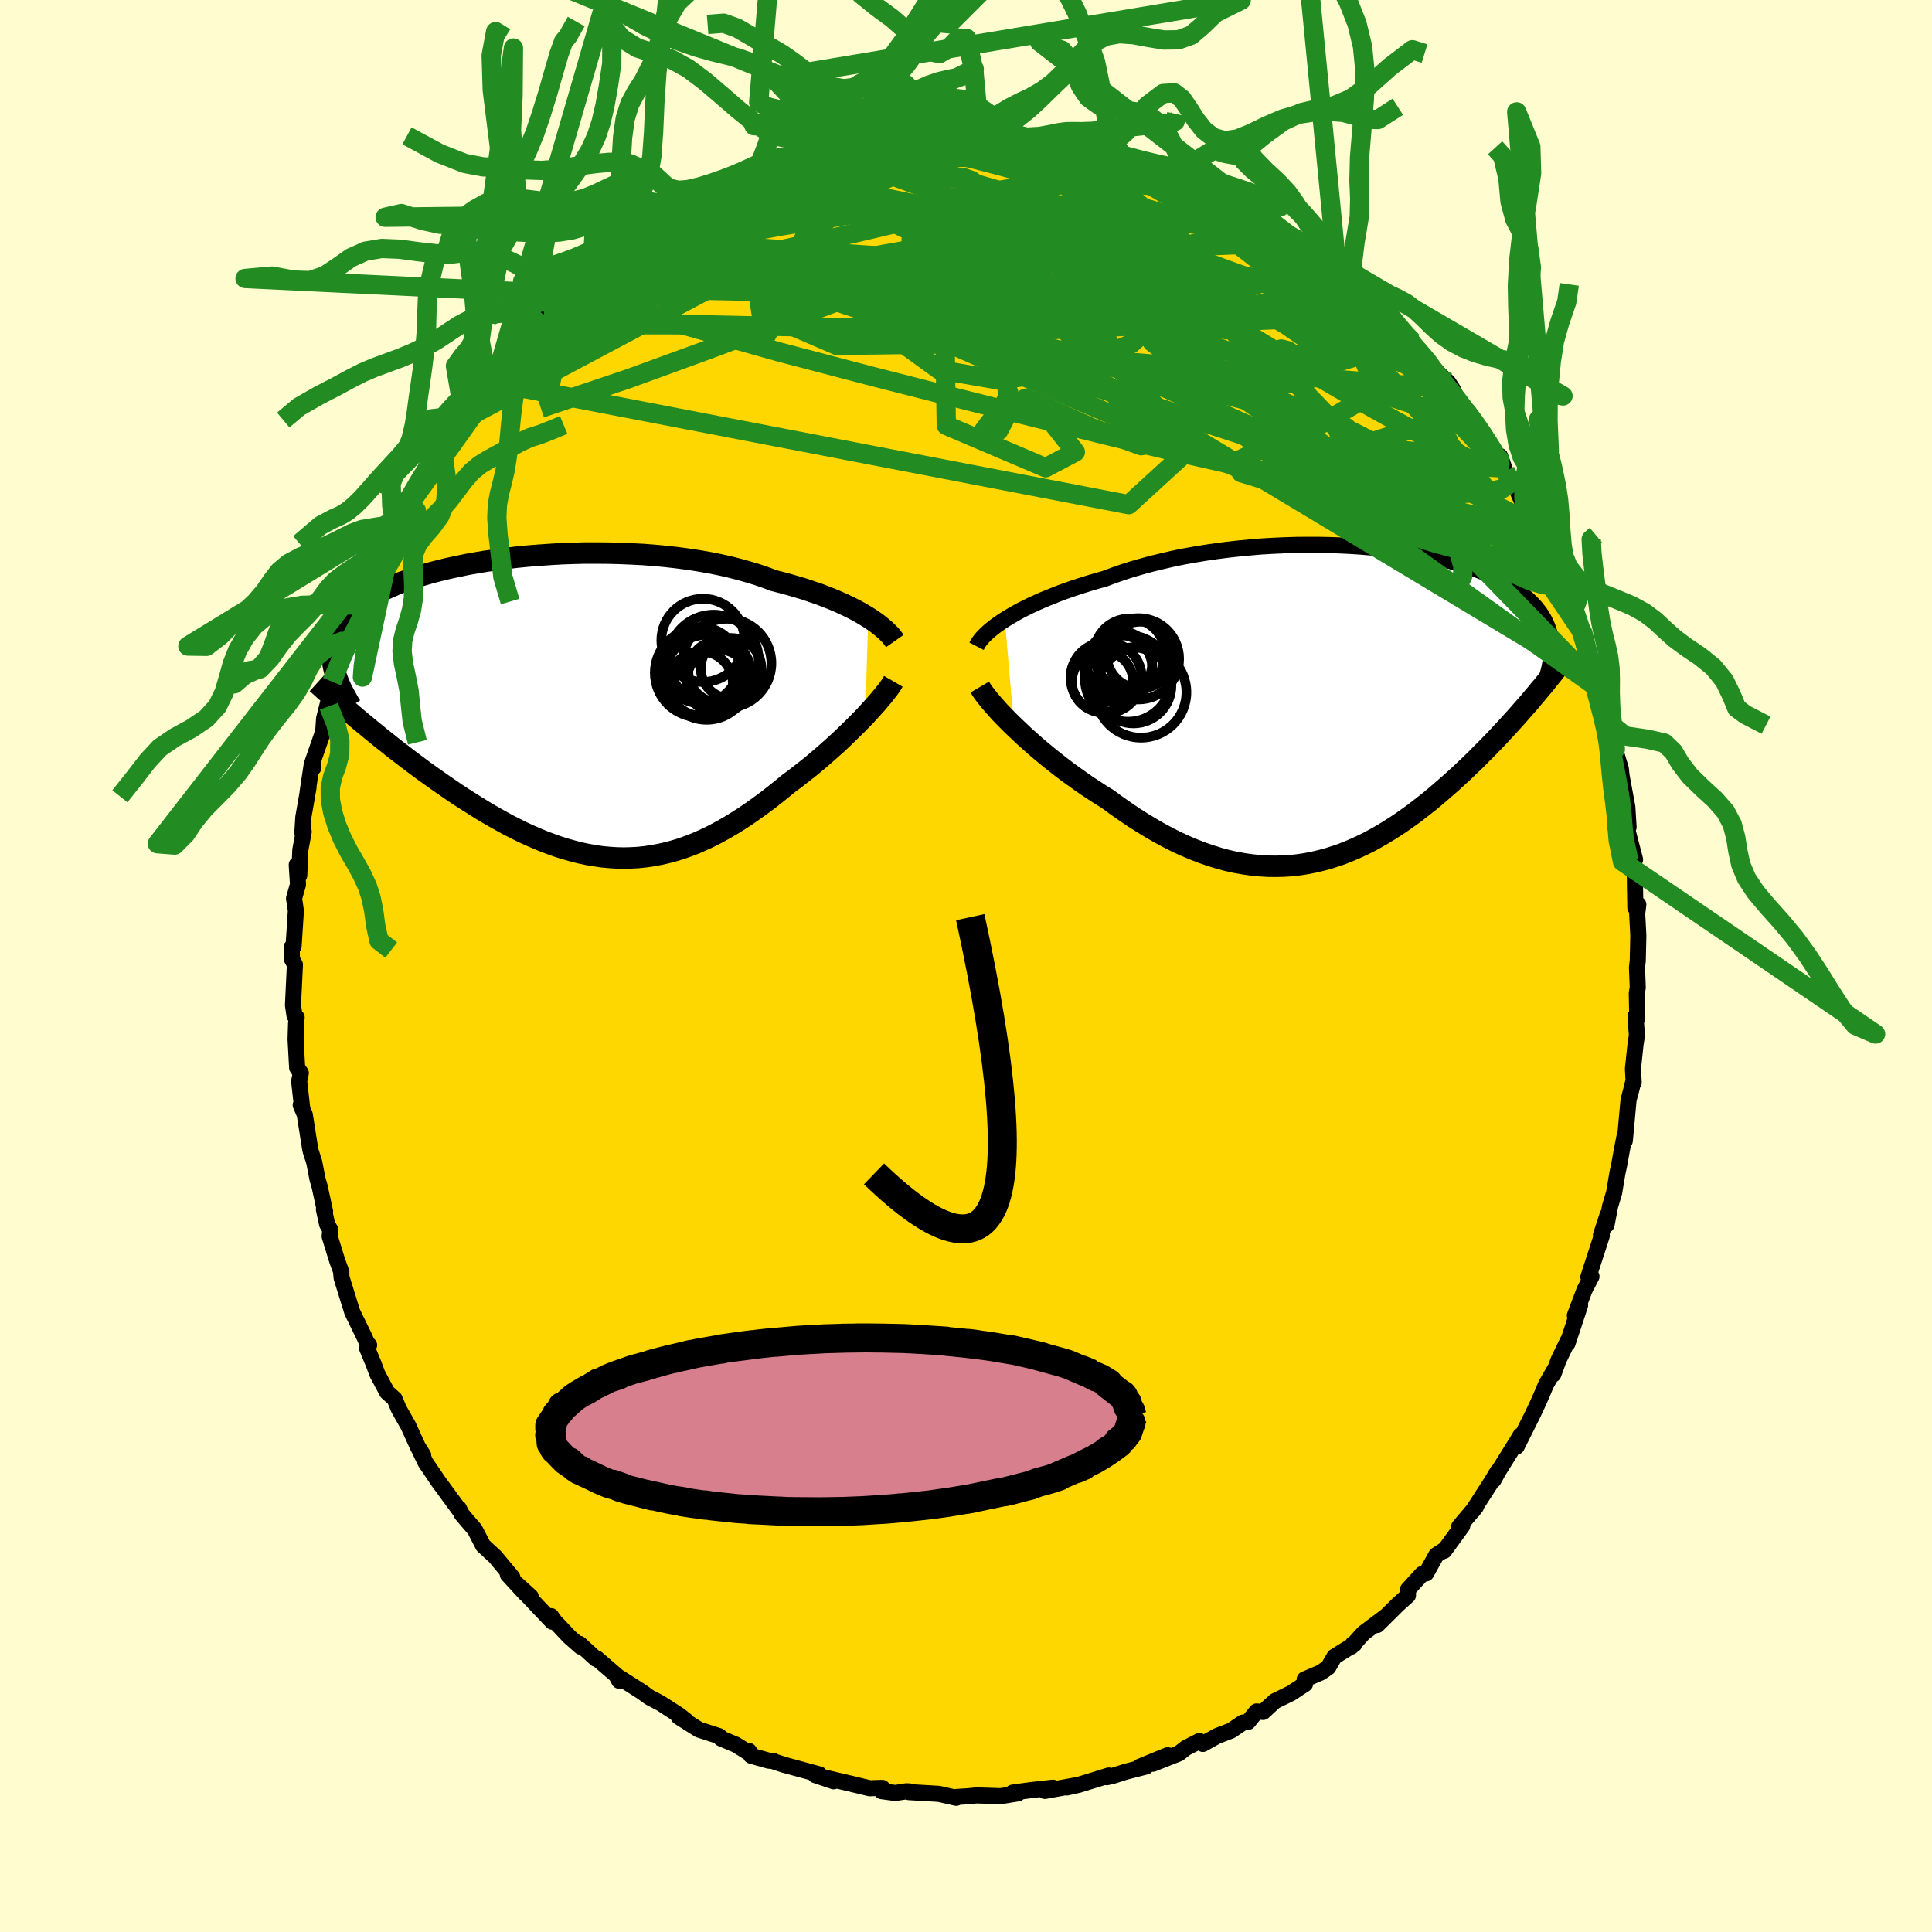 <svg xmlns="http://www.w3.org/2000/svg" width="500" height="500" viewBox="-100 -100 200 200"><defs><clipPath id="c"><path d="m32.12-9.37-.45-.27-.48-.28-.52-.28-.54-.27-.57-.27-.6-.27-.64-.27-.66-.26-.68-.26-.72-.24-.73-.25-.77-.23-.79-.23-.81-.22-.83-.21-.84-.32-.88-.3-.93-.28-.96-.27-.99-.25-1.03-.23-1.06-.21-1.09-.19-1.11-.17-1.14-.15-1.15-.13-1.17-.11-1.18-.09-1.19-.06-1.2-.05-1.21-.03-1.2-.01H2.8L1.61-16l-1.19.04-1.18.07-1.16.08-1.14.09-1.13.11-1.1.13-1.08.14-1.05.15-1.03.17-1 .18-.96.2-.94.2-.9.22-.86.22-.83.24-.79.24-.75.26-.72.26-.67.27-.64.28-.61.28-.56.29-.53.29-.49.3-.45.31-.42.31-.39.31-.35.31-.33.32-.29.33-.27.32-.24.33-.21.33-.19.34-.15.34-.13.35-.11.35-.07.35-.06.36-.03.36v.36l.01.37.04.37.06.37.08.38 2.79 5.52.51.42.52.43.53.43.53.44.55.43.56.45.56.44.58.44.58.45.59.44.6.45.6.44.62.44.62.44.63.44.64.44.64.44.66.43.67.43.68.43.68.42.7.42.7.4.7.39.71.39.72.36.72.36.73.33.73.32.73.3.74.28.74.26.74.23.75.21.74.19.75.16.75.13.75.11.75.07.75.05.75.02.75-.02.76-.04.75-.08.75-.11.75-.14.75-.17.75-.2.75-.23.75-.27.75-.29.74-.33.75-.35.75-.39.74-.41.74-.43.75-.47.74-.48.73-.51.74-.53.73-.54.73-.57.72-.58.72-.59.6-.44.59-.46.59-.46.58-.46.56-.47.56-.48.55-.48.54-.48.52-.47.51-.48.5-.48.48-.47.47-.46.45-.46.43-.44"/></clipPath><clipPath id="b"><path d="m-34.92-8.82.49-.3.52-.3.55-.31.59-.3.61-.3.64-.29.68-.3.7-.28.72-.29.75-.28.78-.27.79-.26.82-.26.84-.25.86-.24.91-.34.94-.33.97-.31 1.01-.29 1.03-.28 1.07-.26 1.08-.25 1.11-.23 1.12-.2 1.14-.19 1.16-.17 1.16-.15 1.17-.13 1.17-.11 1.18-.1 1.18-.07 1.17-.05 1.17-.04 1.15-.01h1.15l1.13.02 1.12.04 1.09.05 1.08.07 1.06.09 1.03.1 1 .12.98.13.95.15.93.16.89.17.85.18.83.2.79.2.76.22.73.23.69.23.66.24.63.25.59.26.56.26.52.27.5.27.46.28.44.28.41.28.38.29.35.29.33.29.31.29.29.3.26.29.24.3.22.3.2.31.17.3.16.31.14.31.12.31.1.31.08.32.07.31.05.32.03.31L19.03.12l-.39.44-.39.45-.4.45-.41.45-.42.46-.43.46-.43.47-.44.46-.46.47-.46.47-.47.47-.47.48-.49.47-.49.47-.5.48-.52.47-.52.48-.54.47-.55.48-.55.47-.57.48-.58.46-.59.46-.6.46-.62.44-.62.44-.63.42-.65.41-.65.4-.67.38-.67.37-.69.34-.7.33-.7.3-.72.29-.73.25-.74.24-.75.2-.76.18-.76.15-.78.12-.79.09-.8.05-.8.02-.82-.01-.82-.05-.83-.08-.84-.12-.85-.15-.85-.19-.86-.23-.87-.27-.87-.3-.88-.34-.88-.37-.89-.41-.89-.45-.89-.48-.89-.51-.89-.54-.9-.57-.88-.6-.89-.62-.88-.65-.73-.45-.72-.47-.72-.47-.7-.49-.7-.5-.69-.5-.67-.51-.66-.52-.65-.52-.63-.52-.61-.52-.6-.53-.57-.51-.55-.52-.53-.5"/></clipPath><filter id="a"><feTurbulence baseFrequency=".05" numOctaves="3" result="noise" type="noise"/><feDisplacementMap in="SourceGraphic" in2="noise" scale="2"/></filter></defs><rect width="100%" height="100%" x="-100" y="-100" fill="#FFFDD0"/><path fill="gold" stroke="#000" stroke-linejoin="round" stroke-width="1.667" d="m69.46.16.08 2.06-.1.6.05 2.63-.18-.27.14 2.02-.14.91-.27 2.54.08 1.42-.04-.13-.17.72-.32 1.19-.39 4.24-.05-.35-.22 1.12-.33 1.82-.16.73-.34 2.03-.42 1.41-.37 1.94.11-1.03-.69 2.1.09.06-1.39 4.27.25.02.07-.07-.72 1.39-1 2.65.54-1.06-1.3 3.94.04-.28-.96 1.99-.55 1.5.18-.57-.94 1.63-.31.75-.5 1.14-.52 1.11L57 49.75l.4-1.15-.42.71-1.88 3.01-.5.91.43-.9-.6 1.01-1.97 3.06.33-.42-1.74 2.06.32-.07-1.87 2.57.04-.11-.86.56-1.05 1.89-.41.06-1.47 1.61v.61l-1.02.92-2.16 2.14.95-.94-2.37 1.78-1.26 1.4.18-.29.11.06-2.04 1.27-.64 1.1-.75.53-1.69.72.04.47-1.45.96-1.68.82-1.21 1.12-.68-.05-.88 1.08-.55.08-1.2.82-1.46.56-1.47.82-.36-.3-1.4.72-.73.57-2.68 1.06 1.53-.88L18 82.88l.63-.01-2.1.54-1.28.41-.68.16.21-.18-3.1.96-1.24.28.85-.21-3.13.57.84-.34-2.26.25-1.39.19-.52.07.55.08-1.8.29-.59-.02-1.91-.06-.88.09-1.16.07-.05.09-1.81-.41-3.08-.18.07-.07-.32-.02-1.17.18-1.41-.19.06-.34-1.3.04-1.86-.45-2.72-.64.85.37-1.9-.64.43-.07-3.7-1.01-1.03-.34v-.03l-.54-.05-1.81-.51-.23-.5.27.37-1.61-1.01-1.55-.65-.17-.23-2.11-.68-2.1-1.33.77.4-.68-.54-1.98-1.28-1.13-.59-.8-.58-2.53-1.61.2.47-.31-.58-2.01-1.73-.09.04-1.7-1.55.12.3-1.18-1.04-1.5-1.59-.38-.54.12.58-2.52-2.66-1.1-1.2 1.39 1.26-.55-.3-1.82-1.98.47.29-1.78-2.14-1.25-1.15-.86-1.67-.78-.9-.58-.69-.3-.61.08.21-1.98-2.7-.2-.27-1.34-1.98-.76-1.58.52.83-.52-.8-1.02-2.24-.98-1.73-.44-1.05-.78-.7-1.01-1.9-.38-1.02-.67-1.61.2-.35-.15-.05-.28-.67-1.32-2.71-1.1-3.55-.04-.5.02-.07-.42-1.14-.79-2.56.06-.69-.33-.58-.33-1.52.12.2-.57-2.61-.22-.77-.33-1.71-.36-1.12-.06-.25-.56-3.56-.42-.99.14.22-.3-2.68.17-.85-.38-.56-.16-2.94.05-1.59.06-.67-.22-.17-.16-1.1.13-2.72.07-1.47-.31-.58-.03-1.22.2-.08.24-3.7-.19-1.28.41-1.44-.13-2.04.26 1.1.11-2.63.35-1.89-.14.12.1-1.61.54-3.09-.1.5.44-2.92.17.36-.08-.61 1.09-3.13.09-1.34.39-1.54.11.27.31-2.55.71-1.64.15-.38 1.03-3.23-.28 1.2.83-2.35.6-1.88.19.35-.16-.59.57-1.34 1.7-3.43.26-.83-.13.67.19-.44.72-1.96.15-.43.71-.97.37-1.39 1.94-3.03.47-.65.57-.74 1.23-2.15.19-.2.13-.56.85-.85.6-1.16 2.23-3.18.2.31.14-.22 1.21-1.71 1.18-1.1.56-.18 1.01-2.03.32.03.66-.64.89-1.24 1.68-1.54.25-.29.86-.33 1.66-1.35-1.01.54 2.63-1.89 1.38-1.18-.12.22 1.76-1.92 1.14-.32 1.65-1.05-1.86 1.39 1.95-1.67 1.81-1.03.65-.03-.58-.04 1.26-.69 2.07-1.1.9-.29 2.08-1.19-.35.67 1.48-.99 1.66-.58.93-.33.34-.43 1.82-.38.59-.05-.45-.04 1.76-.69.81-.29 1.53-.31 2.39-.52-.77.36.31-.09 2.86-.52 1.89-.53 1.11.18.72-.17.85-.06 1.13-.03 1.35.05.77-.12.79-.07.76.09.65.13 3.31-.16.07.1-.1-.03 2.1.28.3.33 3.6.29-1.14-.36.79.13.47.25 1.12.48.49.06 1.74.2 2.26.8.67.25 2.45.81 1.36.5-.61-.3.08-.25 2.7 1.42-1.01-.63 2.96 1.39 1.85.92-.39-.09-.16-.31 2.57 1.42-.05.14 2.82 1.61 1.18.65.31.31 1.14.67.02.05 1.83 1.11.51.82.27.25 1.1.44.35.65.05-.01L41-69.28l1.49.86.78.92.11.41.09-.33 2.77 2.9.01-.1.08.59 1.62 1.57 1.01 1.16.96.87.46.71.87 1.82.73.46.77 1.39-.41-.71.61.95 2.09 3.1.24-.08.56 1.57 1.05 1.55-.26-.56.85 1.97.85 1.09-.56-.66 1.33 2.1.01.23 1.91 3.78-.65-1.06 1.41 2.49.67 2.32.04-.64.41 1.78 1.23 2.99-.27-.62.19 1.13.65 1.46.83 2.39-.16.2.11.19.39.64.84 3.41.28 1.85.62 2.43-.65-2.42.83 2.77.07.69.6 3.26v-.01l.13 2.1-.18.08.85 3.27-.36-.75.34 2.05.01 1.24.04 2.44.31-.32-.12.94.12 2.27-.06 2.61-.08.7.08 2.06" filter="url(#a)"/><path fill="#fff" d="m-34.92-8.82.49-.3.52-.3.55-.31.59-.3.61-.3.64-.29.68-.3.7-.28.72-.29.75-.28.78-.27.79-.26.82-.26.84-.25.86-.24.91-.34.94-.33.97-.31 1.01-.29 1.03-.28 1.07-.26 1.08-.25 1.11-.23 1.12-.2 1.14-.19 1.16-.17 1.16-.15 1.17-.13 1.17-.11 1.18-.1 1.18-.07 1.17-.05 1.17-.04 1.15-.01h1.15l1.13.02 1.12.04 1.09.05 1.08.07 1.06.09 1.03.1 1 .12.98.13.95.15.93.16.89.17.85.18.83.2.79.2.76.22.73.23.69.23.66.24.63.25.59.26.56.26.52.27.5.27.46.28.44.28.41.28.38.29.35.29.33.29.31.29.29.3.26.29.24.3.22.3.2.31.17.3.16.31.14.31.12.31.1.31.08.32.07.31.05.32.03.31L19.03.12l-.39.44-.39.45-.4.45-.41.45-.42.46-.43.46-.43.47-.44.46-.46.47-.46.47-.47.47-.47.48-.49.47-.49.47-.5.48-.52.47-.52.48-.54.47-.55.48-.55.47-.57.48-.58.46-.59.46-.6.46-.62.44-.62.44-.63.42-.65.41-.65.4-.67.38-.67.37-.69.34-.7.33-.7.3-.72.29-.73.25-.74.24-.75.2-.76.18-.76.15-.78.12-.79.09-.8.05-.8.02-.82-.01-.82-.05-.83-.08-.84-.12-.85-.15-.85-.19-.86-.23-.87-.27-.87-.3-.88-.34-.88-.37-.89-.41-.89-.45-.89-.48-.89-.51-.89-.54-.9-.57-.88-.6-.89-.62-.88-.65-.73-.45-.72-.47-.72-.47-.7-.49-.7-.5-.69-.5-.67-.51-.66-.52-.65-.52-.63-.52-.61-.52-.6-.53-.57-.51-.55-.52-.53-.5" filter="url(#a)" transform="translate(38.94 -27.04)"/><path fill="#fff" d="m32.12-9.37-.45-.27-.48-.28-.52-.28-.54-.27-.57-.27-.6-.27-.64-.27-.66-.26-.68-.26-.72-.24-.73-.25-.77-.23-.79-.23-.81-.22-.83-.21-.84-.32-.88-.3-.93-.28-.96-.27-.99-.25-1.03-.23-1.06-.21-1.09-.19-1.11-.17-1.14-.15-1.15-.13-1.17-.11-1.18-.09-1.19-.06-1.2-.05-1.21-.03-1.2-.01H2.8L1.61-16l-1.19.04-1.18.07-1.16.08-1.14.09-1.13.11-1.1.13-1.08.14-1.05.15-1.03.17-1 .18-.96.2-.94.2-.9.22-.86.22-.83.24-.79.24-.75.26-.72.26-.67.27-.64.28-.61.28-.56.29-.53.29-.49.3-.45.31-.42.31-.39.31-.35.31-.33.32-.29.33-.27.32-.24.33-.21.33-.19.34-.15.34-.13.35-.11.35-.07.35-.06.36-.03.36v.36l.01.37.04.37.06.37.08.38 2.79 5.52.51.42.52.43.53.43.53.44.55.43.56.45.56.44.58.44.58.45.59.44.6.45.6.44.62.44.62.44.63.44.64.44.64.44.66.43.67.43.68.43.68.42.7.42.7.4.7.39.71.39.72.36.72.36.73.33.73.32.73.3.74.28.74.26.74.23.75.21.74.19.75.16.75.13.75.11.75.07.75.05.75.02.75-.02.76-.04.75-.08.75-.11.75-.14.75-.17.75-.2.75-.23.75-.27.75-.29.74-.33.75-.35.75-.39.74-.41.74-.43.75-.47.74-.48.73-.51.74-.53.73-.54.73-.57.72-.58.72-.59.6-.44.59-.46.59-.46.58-.46.56-.47.56-.48.55-.48.54-.48.52-.47.51-.48.5-.48.48-.47.47-.46.45-.46.43-.44" filter="url(#a)" transform="translate(-42.24 -26.72)"/><g fill="none" stroke="#000" transform="translate(38.94 -27.04)"><path stroke-linejoin="round" stroke-width="1.667" d="m-37.85-6.06.12-.23.16-.25.2-.26.24-.27.28-.28.31-.28.35-.29.39-.3.42-.3.46-.3.49-.3.52-.3.55-.31.59-.3.61-.3.64-.29.68-.3.7-.28.72-.29.75-.28.78-.27.79-.26.82-.26.84-.25.86-.24.91-.34.94-.33.97-.31 1.01-.29 1.03-.28 1.07-.26 1.08-.25 1.11-.23 1.12-.2 1.14-.19 1.16-.17 1.16-.15 1.17-.13 1.17-.11 1.18-.1 1.18-.07 1.17-.05 1.17-.04 1.15-.01h1.15l1.13.02 1.12.04 1.09.05 1.08.07 1.06.09 1.03.1 1 .12.98.13.95.15.93.16.89.17.85.18.83.2.79.2.76.22.73.23.69.23.66.24.63.25.59.26.56.26.52.27.5.27.46.28.44.28.41.28.38.29.35.29.33.29.31.29.29.3.26.29.24.3.22.3.2.31.17.3.16.31.14.31.12.31.1.31.08.32.07.31.05.32.03.31.02.32.01.32-.01.31-.02.32-.03.32-.04.32-.06.32-.06.32-.08.32-.08.31" filter="url(#a)"/><path stroke-linejoin="round" stroke-width="2.222" d="m-37.51-1.84.17.29.23.33.27.35.3.38.35.41.38.43.41.46.45.46.48.49.5.49.53.5.55.52.57.51.6.53.61.52.63.52.65.52.66.52.67.51.69.5.7.5.7.49.72.47.72.47.73.45.88.65.89.62.88.6.9.57.89.54.89.51.89.48.89.45.89.41.88.37.88.34.87.3.87.27.86.23.85.19.85.15.84.12.83.08.82.05.82.01.8-.02.8-.05.79-.09.78-.12.76-.15.76-.18.75-.2.74-.24.73-.25.72-.29.7-.3.7-.33.69-.34.67-.37.67-.38.65-.4.65-.41.63-.42.62-.44.62-.44.6-.46.59-.46.58-.46.57-.48.55-.47.55-.48.54-.47.52-.48.52-.47.5-.48.49-.47.49-.47.47-.48.47-.47.46-.47.46-.47.44-.46.43-.47.43-.46.42-.46.41-.45.4-.45.39-.45.39-.44.38-.43.36-.44.36-.42.35-.43.35-.41.33-.41.33-.41.32-.4.31-.4.31-.39" filter="url(#a)"/><circle cx="-24.433" cy="-2.812" r="3.682" clip-path="url(#b)" filter="url(#a)"/><circle cx="-23.048" cy="-4.272" r="3.38" clip-path="url(#b)" filter="url(#a)"/><circle cx="-24.808" cy="-2.397" r="3.166" clip-path="url(#b)" filter="url(#a)"/><circle cx="-22.163" cy="-2.722" r="4.474" clip-path="url(#b)" filter="url(#a)"/><circle cx="-21.608" cy="-2.007" r="3.934" clip-path="url(#b)" filter="url(#a)"/><circle cx="-21.998" cy="-5.257" r="3.678" clip-path="url(#b)" filter="url(#a)"/><circle cx="-20.908" cy="-5.152" r="3.454" clip-path="url(#b)" filter="url(#a)"/><circle cx="-21.088" cy="-4.762" r="4.21" clip-path="url(#b)" filter="url(#a)"/><circle cx="-23.153" cy="-3.752" r="3.51" clip-path="url(#b)" filter="url(#a)"/><circle cx="-20.823" cy="-1.297" r="4.7" clip-path="url(#b)" filter="url(#a)"/></g><g fill="none" stroke="#000" transform="translate(-42.24 -26.72)"><path stroke-linejoin="round" stroke-width="2.222" d="m34.87-6.92-.14-.2-.16-.21-.19-.23-.23-.23-.26-.25-.29-.25-.32-.27-.35-.26-.39-.27-.42-.28-.45-.27-.48-.28-.52-.28-.54-.27-.57-.27-.6-.27-.64-.27-.66-.26-.68-.26-.72-.24-.73-.25-.77-.23-.79-.23-.81-.22-.83-.21-.84-.32-.88-.3-.93-.28-.96-.27-.99-.25-1.03-.23-1.06-.21-1.09-.19-1.11-.17-1.14-.15-1.15-.13-1.17-.11-1.18-.09-1.19-.06-1.2-.05-1.21-.03-1.2-.01H2.8L1.61-16l-1.19.04-1.18.07-1.16.08-1.14.09-1.13.11-1.1.13-1.08.14-1.05.15-1.03.17-1 .18-.96.2-.94.2-.9.22-.86.22-.83.24-.79.24-.75.26-.72.26-.67.27-.64.28-.61.28-.56.29-.53.29-.49.3-.45.31-.42.31-.39.31-.35.31-.33.32-.29.33-.27.32-.24.33-.21.33-.19.34-.15.34-.13.35-.11.35-.07.35-.06.36-.03.36v.36l.01.37.04.37.06.37.08.38.1.38.12.38.14.39.15.39.17.39.19.4.21.39.22.4.23.41.25.4" filter="url(#a)"/><path stroke-linejoin="round" stroke-width="2.222" d="m34.72-2.75-.15.26-.19.28-.22.31-.26.33-.28.35-.32.38-.33.39-.37.41-.39.43-.4.44-.43.44-.45.46-.47.46-.48.47-.5.48-.51.48-.52.47-.54.48-.55.48-.56.48-.56.47-.58.46-.59.46-.59.46-.6.44-.72.59-.72.58-.73.57-.73.54-.74.53-.73.51-.74.48-.75.47-.74.43-.74.41-.75.39-.75.35-.74.33-.75.29-.75.27-.75.23-.75.2-.75.17-.75.14-.75.11-.75.08-.76.04-.75.02-.75-.02-.75-.05-.75-.07-.75-.11-.75-.13-.75-.16-.74-.19-.75-.21-.74-.23-.74-.26-.74-.28-.73-.3-.73-.32-.73-.33-.72-.36-.72-.36-.71-.39-.7-.39-.7-.4-.7-.42-.68-.42-.68-.43-.67-.43-.66-.43-.64-.44-.64-.44-.63-.44-.62-.44-.62-.44-.6-.44-.6-.45-.59-.44-.58-.45-.58-.44-.56-.44-.56-.45-.55-.43-.53-.44-.53-.43-.52-.43-.51-.42-.5-.42-.49-.42-.48-.41-.47-.4-.46-.4-.44-.39-.44-.39-.43-.38-.42-.38-.41-.37" filter="url(#a)"/><circle cx="15.009" cy="-6.99" r="4.308" clip-path="url(#c)" filter="url(#a)"/><circle cx="16.104" cy="-4.985" r="4.666" clip-path="url(#c)" filter="url(#a)"/><circle cx="14.619" cy="-3.63" r="4.594" clip-path="url(#c)" filter="url(#a)"/><circle cx="14.774" cy="-4.42" r="3.942" clip-path="url(#c)" filter="url(#a)"/><circle cx="16.609" cy="-2.72" r="3.318" clip-path="url(#c)" filter="url(#a)"/><circle cx="14.784" cy="-2.515" r="3.324" clip-path="url(#c)" filter="url(#a)"/><circle cx="17.489" cy="-4.625" r="4.606" clip-path="url(#c)" filter="url(#a)"/><circle cx="15.394" cy="-3.165" r="4.402" clip-path="url(#c)" filter="url(#a)"/><circle cx="17.919" cy="-4.1" r="3.138" clip-path="url(#c)" filter="url(#a)"/><circle cx="16.719" cy="-3.76" r="3.222" clip-path="url(#c)" filter="url(#a)"/></g><g fill="none" stroke="#228B22" stroke-linejoin="round" stroke-width="2"><path d="m-14.9-84.25 1.61-.27 1.43-.11 1.41-.01 1.65.01 1.91.02 2.07.06 2.11.12 2.1.18 2.08.23 2.07.27 2.04.29 2.02.3 1.99.31 1.93.29 1.84.26 1.72.22 1.56.19 1.42.17 1.29.16 1.16.17.96.11.56-.01.2-.1m38.14 38.61.86 1.94.08 1.02-.52.39-1.01-.04-1.52-.47-2.06-.92-2.63-1.4-3.19-1.88-3.78-2.38-4.39-2.91-5.03-3.44-5.69-3.94-6.37-4.44-7.07-4.99-7.85-5.7-8.8-6.47m37.05 6.74 2.02 1.79 1.41 1.2.98.89.77.73.69.67.59.6.45.48.23.3-.03.04-.38-.28-.81-.69-1.27-1.14-1.64-1.53-1.96-1.87" filter="url(#a)"/><path d="m59.11-45.5 1.05 2.21.36 1.11.08.83-.2.58-.49.33-.78.05-1.07-.24-1.39-.55-1.72-.86-2.06-1.18-2.42-1.51-2.81-1.86-3.19-2.17-3.59-2.49-4.01-2.82-4.45-3.18-4.9-3.62-5.33-4.12-5.76-4.58-6.24-4.99-6.79-5.4m-10.09-5.9.93.07.79-.01.75-.02.69.01.56.04.4.07.22.13.04.17-.18.24-.43.31-.75.39-1.09.48-1.47.57-1.87.67-2.26.75-2.69.82-3.13.9-3.61 1.01-4.09 1.17-4.34 1.19" filter="url(#a)"/><path d="m-17.61-83.18.36-.08.46-.18.67-.22.74-.16.64-.05.47.07.28.19.11.3-.07.41-.29.53-.59.69-.92.85-1.28 1.03-1.65 1.22-2.01 1.4-2.38 1.59-2.76 1.8-3.15 2-3.56 2.23-3.95 2.4-4.39 2.59-5.01 2.94M20.4-82.48l1.7.87 1.29.61 1.31.65 1.23.62 1.12.58 1.08.59 1.11.62 1.13.65 1.08.64.96.57.79.48.58.36.36.24.12.11-.14-.04-.4-.2-.69-.37-.91-.51-1.09-.62-1.25-.7-1.55-.89-2.34-1.35m35.13 37.85-.18-.02-.01.74-.34.6-.76.27-1.22-.07-1.68-.44-2.17-.81-2.66-1.2-3.2-1.59-3.76-1.99-4.35-2.4-4.96-2.8-5.55-3.19-6.13-3.57-6.74-4.01-7.47-4.55-8.27-5.11-9.06-5.58" filter="url(#a)"/><path d="m26.9-79.38-.18-.03.3.26.55.52.51.63.29.65-.04.59-.44.53-.83.47-1.21.43-1.57.42-1.93.39-2.28.38-2.62.37-2.97.38-3.32.39-3.7.4-4.14.4-4.65.4-5.21.4-5.8.4-6.35.42-6.87.39-7.3.27" filter="url(#a)"/><path d="m38.05-72.31.43.58.85.82 1.08.95.98.86.78.72.59.57.43.48.29.4.13.29-.06.18-.26.05-.47-.12-.72-.29-.99-.5-1.3-.74-1.64-.99-1.97-1.27-2.27-1.51-2.51-1.71-2.71-1.88-3.01-2.11-3.66-2.53" filter="url(#a)"/><path d="m51.25-57.9.63.6.47.62.49.69.57.83.58.88.5.8.35.62.17.39-.03.14-.2-.09-.39-.33-.56-.55-.74-.76-.95-1-1.2-1.29-1.51-1.66-1.89-2.12-2.25-2.59-2.52-3.02-2.7-3.35" filter="url(#a)"/><path d="m55.04-52.71.2.32.03.52-.3.28-.68-.04-1.09-.36-1.5-.67-1.95-.97-2.42-1.27-2.92-1.57-3.46-1.93-4.04-2.34-4.71-2.82-5.43-3.34-6.13-3.91-6.76-4.47-7.36-5m51.25 32.45.83 1.54.37 1.22v1.01l-.35.76-.71.53-1.08.3-1.48.05-1.88-.2-2.29-.46-2.69-.72-3.1-1-3.53-1.26-3.98-1.53-4.44-1.79-4.92-2.03-5.41-2.27-5.93-2.5-6.46-2.77-7.05-3.08-7.69-3.42-8.26-3.73-8.6-4.05m41.81-8.7-.15-.14.61.22 1.02.44 1.2.54 1.21.57 1.11.53.95.47.81.41.69.37.57.32.42.26.18.14-.14-.01-.51-.21-.88-.39-1.22-.56-1.45-.67-1.62-.76-1.77-.87m-33.71-3.45 1.21-.14 2.1-.08 2.3.11 2.33.3 2.38.46 2.48.59 2.61.68 2.73.75 2.84.81 2.93.86 3.01.9 3.06.93 3.05.92 2.93.88 2.76.8 2.61.74 2.57.75 2.59.84" filter="url(#a)"/><path d="m-6.69-85.86.93.07.79-.02.74-.01.67.01.54.04.37.07.18.12-.02.18-.24.23-.53.31-.86.39-1.24.48-1.64.58-2.09.68-2.57.78-3.05.87-3.49.92-3.85.96-4.32 1.04m37.21-6.87 1.16.51 1.68.78 2.25 1.14 2.65 1.47 2.88 1.73 2.98 1.92 2.99 2.03 2.97 2.12 3 2.18 3.07 2.23 3.11 2.25 3.15 2.26 3.15 2.34 3.15 2.44" filter="url(#a)"/><path d="m10.37-85.28.61.28.79.27.92.27.98.29.89.3.65.29.28.22-.14.13-.57.05-.97-.01-1.33-.05-1.69-.06-2.11-.1-2.67-.16-3.39-.22-4.24-.26-4.99-.27m-25.16 7.82-.54.38.69-.48.91-.58.82-.5.76-.43.76-.41.74-.37.66-.28.51-.17.3-.03.05.14-.22.3-.49.47-.8.65-1.1.84-1.42 1.02-1.75 1.23-2.09 1.46-2.43 1.73-2.76 1.98-3.05 2.09m98.06 16.23.46.9-.17.51-.62.4-1.06.26-1.51.16-1.97.08-2.45-.01-2.96-.13-3.51-.32-4.1-.56-4.72-.82-5.36-1.09-6.05-1.36-6.75-1.61-7.49-1.85-8.24-2.07-8.98-2.29-9.69-2.54-10.31-2.9m73.02-.63.74.51.98.96.79.87.67.78.59.74.49.66.34.56.16.41-.06.23-.29.05-.51-.15-.72-.32-.91-.48-1.13-.64-1.37-.84-1.67-1.08-1.98-1.35-2.28-1.63-2.56-1.89-2.81-2.14-3.12-2.41-3.6-2.72-4.2-3.12m-32.68-4.63 1-.21 1.5-.29 1.3-.2.9-.09.49.01.13.1-.21.18-.6.27-1.05.37-1.55.49-2.07.62-2.59.73-3.18.86-3.96 1.03" filter="url(#a)"/><path d="m20.93-81.93-.24-.17.33.11.56.27.53.32.33.3v.22l-.41.12-.79.04-1.14-.03-1.5-.08-1.93-.18-2.47-.31-3.09-.5-3.75-.69-4.43-.87-5.21-.98" filter="url(#a)"/><path d="m-39.2-70.89.35-.21 1.75-.84 2.28-.92 2.62-.86 2.93-.81 3.16-.74 3.38-.68 3.59-.65 3.84-.64 4.05-.66 4.21-.67 4.3-.69 4.35-.73 4.45-.74 4.59-.68 4.84-.47" filter="url(#a)"/><path d="m9.58-85.41.62.18.5.28.46.32.43.37.33.45.12.51-.2.55-.62.56-1.1.56-1.57.57-2.01.61-2.41.67-2.8.75-3.25.84-3.78.94-4.37 1.04-4.99 1.15-5.6 1.26-6.14 1.36-6.61 1.36" filter="url(#a)"/><path d="m-15.71-83.96 1.25-.18 1.85.05 2.11.31 2.39.52 2.78.66 3.18.79 3.5.93 3.7 1.08 3.83 1.23 3.93 1.36 4.01 1.44 4.09 1.48 4.1 1.49 4.1 1.49 4.08 1.48 4.12 1.5 4.33 1.67" filter="url(#a)"/><path d="m36.17-73.82.35.6.18.43v.44l-.17.53-.33.63-.56.68-.89.65-1.3.57-1.73.49-2.16.44-2.6.39-3.04.36-3.51.36-4.01.34-4.52.31-5.05.27-5.59.2-6.14.09-6.7-.03-7.28-.13-7.9-.17-8.58-.02m17.89-16.88 1.35-.49 1.02-.24.74-.04.39.16.06.35-.21.52-.46.69-.79.9-1.23 1.14-1.74 1.42-2.29 1.7-2.85 1.99-3.4 2.3-3.99 2.62-4.63 3.03-5.36 3.56-6.04 4.05m90.17-7.89.31.42.8.79.97 1.03.98 1.11.97 1.13.97 1.15.94 1.15.89 1.12.81 1.04.7.93.59.8.48.66.38.53.29.42.2.3.08.15-.06-.04-.24-.29-.46-.59-.7-.89-.94-1.2-1.18-1.51-1.35-1.75-1.33-1.84M-4.86-85.85l.99-.03 1.22.02 1.32.03 1.35.05 1.4.08 1.44.1 1.43.09 1.34.09 1.18.07.98.06.8.06.63.04.45.01.21-.02-.1-.02-.51-.04-1.09-.1" filter="url(#a)"/><path d="m-17.02-83.23.32-.21 1.16-.34 1.49-.3 1.63-.25 1.66-.17 1.71-.14 1.78-.12 1.83-.12 1.82-.12 1.72-.11 1.56-.1 1.38-.08 1.23-.07 1.09-.06.97-.05.84-.04.68-.02.41-.03.06-.05-.36-.1-.68-.15" filter="url(#a)"/><path d="m-.76-86.01.81-.01 1.05.05 1.27.05 1.29.05 1.18.07 1.05.09.92.11.72.09.45.06.08.01-.31-.04-.68-.04-1.11-.06-1.59-.08-2.04-.16m-28.8 6.16 1.13-.45 1.19-.47 1.19-.45 1.25-.46 1.28-.47 1.26-.45 1.2-.41 1.11-.37 1.02-.34.95-.31.87-.28.78-.24.66-.2.51-.14.33-.08.15-.02-.06.04-.3.11-.57.19-.84.28-1.11.33-1.43.38-1.83.47M41-69.28l1.16.82.79.72.72.72.78.77.79.82.77.82.69.76.6.7.49.58.33.46.14.27-.09.06-.34-.19-.58-.45-.82-.7-1.01-.9-1.18-1.09-1.39-1.31-1.66-1.61-2.03-2.01-2.41-2.42" filter="url(#a)"/><path d="m-19.43-82.8 1.39-.24 1.07-.15 1.22-.15 1.53-.17 1.81-.14 1.98-.09 2.07-.03h2.15l2.21.02 2.25.02 2.26.02 2.21.04 2.12.06 2 .09 1.86.09 1.7.07 1.54.06 1.4.06 1.31.07 1.27.12 1.13.13.62.01" filter="url(#a)"/><path d="m14.19-84.29 1.57.66.89.63.28.64-.41.66-1.05.72-1.58.85-2.05 1.04-2.51 1.25-3.06 1.43-3.7 1.6-4.41 1.76-5.12 1.93-5.84 2.15-6.58 2.44-7.37 2.75-8.23 3-9.03 3.04" filter="url(#a)"/><path d="m11.96-84.55.88.14 1.32.3 1.35.38 1.15.36.81.28.41.15-.03.04-.44-.05-.8-.12-1.17-.17-1.57-.27-2.08-.38-2.84-.53-3.82-.71m29.21 10.2 1.13.89.3.61-.23.44-.64.4-.99.44-1.33.5-1.74.52-2.23.47-2.81.38-3.43.27-4.06.16-4.69.09-5.36.04H2.19l-6.83-.01-7.62-.02-8.47-.06-9.26-.2" filter="url(#a)"/><path d="m61.02-41.72-45-20.18-2.55-5.33-3.72-1.25-9.4-1.19L-8.53-71l-4.93-.93-1.6-.38.44-.14 2.56-.15 5.46.07 7.8.9 7.01 1.99 1.21 1.3-6.63-4.46 9.17-11.75" filter="url(#a)"/><path d="M65.87-28.45 20.71-60.69l-28.62-7.89-10.15-1.57 1.56.01 6.14 1.29 6.47 2.37 4.91 2.74 2.76 2.49.68 2.04-.79 1.65-1.28 1.36-.73 1.01.41.39 1.31-.62 1.1-2.09-.39-3.82-2.31-5.27-3.05-5.7-1.26-4.61 3.06-2.27 8.42.28 11.89 1.73 9.62 1.31 3.88.93" filter="url(#a)"/><path d="M12.45-84.49-5.67-68.02l14.82.9 8.39-2.76-1.62-2.14-4.88.49-1.82 3.54 2.93 5.4 4.91 5.22 2.76 3.16-1.68.35-5.1-1.85-5.12-2.33-1.76-.74 2.33 1.97 2.83 3.6-3.08 1.63-10.28-4.38-.14-9.42 45.65-2.04" filter="url(#a)"/><path d="m26.51-79.47 12.75 15.74-9.87.92-16.64-6.06L.16-74.38l-5-2.12 1.97 1.02 5.66 2.39 4.73 1.74h.05L2.1-72.62l-8.56-.91-7.01 1.03-.36 3.17 10.1 3.93 20.13 3.44 22.97 6.21 26.5 27.3" filter="url(#a)"/><path d="m49.92-60.43-18.03-7.56-18.27 1.37-14.51-1.12-3.2-3.2 5.77-2.47 7.96-.21 5.26 1.99 2.26 3.35 2.13 3.71 4.05 3.1 4.25 1.62 1.16-.14h.39l11.01 4.74 18.96 9.75" filter="url(#a)"/><path d="m-20.7-82.04 36.05 7.4 6.33-.92-.37-.99-2.5-1.09-3.08-1.42-1.84-.98.55.27 2.57 1.7 3.07 2.82 1.77 3.48-.83 3.77-3.9 3.58-6.4 2.72-7.3 1.05-6.21-1.08-4.13-2.99-2.19-3.83 2.22-1.73 17.63 7.86 54.79 32.94" filter="url(#a)"/><path d="m-33.63-75.1 40.58 2.62 8.67-2.14 5.09 1 6.32 3.54 6.2 3.77 4.05 2.81.6 1.89-3.36 1.21-7.01.31-9.31-1.06-9.36-2.59-7.08-3.54-3.43-3.4.09-2.21 2.24-.66 2.45.37 1.05.3-.76-.71-1.21-1.78.29-2.19 2.09-2.49 15-2.38" filter="url(#a)"/><path d="m-43.65-67.38 41.51-7.44 20.27 2.88 12.38 7.82 7.7 7.99 1.99 4.96-3.03 1.6-5.05-.39-3.64-1.11-.18-1.31 3.23-1.56 4.88-1.95 4.05-2.4 1.37-2.91-1.32-3.08-1.37-1.61 3.13 3.28 10.29 11.39 11.3 16.76" filter="url(#a)"/><path d="m-13.37-84.56-17.54 12.95 3.13-2.4 6.19-3.37 7.29-1.64 9.16.2L5.41-76.9l10.25 3.18 7.93 3.45 4.32 2.66.76 1.42-1.7.33-3.05-.55-4.11-1.67-5.54-3.15-7.09-4.22-7.88-3.81-6.32-2.31 1.35-1.66 16.51-1.8" filter="url(#a)"/><path d="m41-69.28-9.79-1.63-3.52 1.14-10.25-1.95-13.58-1.6-11.28.29-5.11 1.84 1.71 2.35 6.1 1.67 6.7.14 4.14-1.6.46-2.83-2.26-3.11-3.06-2.42-2.06-1.09-.18.48 1.73 1.9 2.93 2.89 2.43 3.3-.91 3.05-6.94 2.06-11.62.16-6.73-2.9 13.6-6.11 40.83-1.68" filter="url(#a)"/><path d="m10.72-85.05 11.83 10.13 3.82 7.22 3.45 5.07-.39 1.88-4.1-.84-5.28-2.68-4.23-3.6-2.53-3.63-1.52-2.93-1.6-1.91-2.28-.97-2.74-.35-2.4.19-.76 1.34 2.87 3.88 8.36 7.76 10.39 10.54-6.77 6.19-66.32-12.75" filter="url(#a)"/><path d="m-44.54-66.14 18.88-6.47 17.11 2.5 11.42.15 4.56-2.73 1.5-2.62 1.26-.65 1.44 1.29.74 2.07-.95 1.67-3.31.78-6 .12-8.38-.06-9.36-.07-7.92-.35-3.73-.69 2.55-.16 10.58 2.35 20.72 6.87 29.77 9.69 15.64-4.99" filter="url(#a)"/><path d="M50.38-59.72 2.44-63.71.36-71.26.2-75.11l-3.64-.65-2.24.56 1.3.37 2.46-.3.26-.93-2.83-1.19-3.73-.86-1.29.14 2.97 1.51 5.64 2.43 2.96 1.8-6.73-.27-19.38 1.05-28.6 15.19M-.76-86.01l.75-2.45.91.44 1.11.71 1.16.29 1.1-.18 1.08-.58 1.12-.89 1.19-1.1 1.2-1.18 1.09-1.04.89-.75.76-.51.77-.57.86-.73.67.19" filter="url(#a)"/><path d="m-.76-86.01-.9-.07-1.04-.35-1.04-.49-1.05-.36-1.11-.13-1.21.08-1.27.17-1.27.17-1.21.12-1.14.09-1.11.06-1.12.06-1.11.04-1.05.02-.97-.01-.89-.08-.9-.16-.96-.23-.98-.17-.86.26 21.19.98.78-.18.96-.45 1.16-.7 1.2-.79 1.14-.69 1.12-.58 1.12-.53 1.14-.65 1.13-.84 1.1-1.06 1.07-1.16 1.06-1.12 1.1-.92 1.21-.59 1.34-.24 1.47.1 1.55.29 1.59.26 1.5-.02 1.33-.47 1.16-.99 1.36-1.32 2.66-1.32-47.97 7.96.49.21.8.91 1.1.78 1.27.64 1.3.57 1.25.52 1.18.39 1.18.21 1.24-.01 1.29-.2 1.28-.34 1.2-.39 1.08-.33 1.02-.16 1.03.21 1.06.97.95 2.03" filter="url(#a)"/><path d="m-2.88-85.94-1.08-1.74-1.07-2.17-1.18-1.4-1.32-.48-1.38.11-1.33.34-1.24.33-1.2.13-1.22-.22-1.3-.62-1.34-.92-1.3-.98-1.18-.83-1.09-.64-1.08-.6-1.19-.71-1.3-.75-1.41-.51-1.66.13m22.74 11.56-.8.29-.99.06-1.23.11-1.34.19-1.29.21-1.16.22-1.07.22-1.03.25-1.03.29-.99.34-.94.37-.85.36-.81.36-.79.34-.84.35-.92.38-1 .42-1.04.45-.89.4-.24-.06 2.46 15.34.81-1.51.25-2.19.41-1.93.61-1.37.71-1.03.66-1.06.58-1.25.51-1.4.53-1.4.63-1.24.76-.98.87-.75.93-.6.96-.56 1-.56 1.1-.49 1.24-.37 1.31-.3 1.21-.43.95-.63.76-.84-37.85-15.51 2.29.69 1.26.31 1.39.82 1.74 1.13 1.92 1.11 1.91.93 1.78.73 1.64.57 1.52.43 1.42.35 1.35.34 1.28.44 1.25.7 1.24 1.05 1.26 1.34 1.29 1.43 1.31 1.19 1.28.73 1.19.26 1.07.18.94.53 1.06.79 1.89.04L7.98-71.09l-.16-.39-.91-1.49-.96-1.38-.88-1.23-.85-1.31-.87-1.4-.92-1.32-.94-1.04-.93-.67-.9-.32-.89-.05-.88.1-.9.16-.94.04-1-.27-1.14-.7-1.35-1-1.59-.88-1.66-.43-1.06-.05" filter="url(#a)"/><path d="m-13.37-84.56-1.52-1.12-1.25-.75-.88.18-.74.41-.81.16-.98-.23-1.18-.6-1.36-.93-1.51-1.22-1.64-1.42-1.73-1.48-1.78-1.34-1.79-.99-1.77-.61-1.72-.54-1.62-1.01-1.39-1.74-.91-1.05" filter="url(#a)"/><path d="m-30.96-80.63.47.16.67.17 1.01-.07 1.21-.28 1.24-.38 1.18-.41 1.09-.42 1.04-.44 1.02-.47 1.01-.45 1-.33.97-.16.89.03.63.11.06.3.45.04-.14-1.97.81-.73 1.17-.09 1.19-.1 1.09-.38.99-.67 1-.96 1.11-1.18 1.23-1.32 1.24-1.34 1.17-1.35 1.04-1.47.98-1.62 1.08-1.25 1.32.12 7.55-7.54-2.82 1.69-1.59 1.34-1.16.95-1.03.71-1.02.87-1.04 1.18-1.04 1.41-1.09 1.4-1.15 1.24-1.22.99-1.28.78-1.29.64-1.21.63-1.11.77-1.01 1.02-.97 1.29-.96 1.43-.9 1.34-.75 1.02-.49.6-.29.6-15.15 10.02 1.64-1.21 1.14-.93.76-.73.68-.64.81-.63.96-.63 1.06-.64 1.05-.65 1-.65.96-.66.95-.65.97-.62.94-.55.95-.45 1.28-.38-1.82.38-.48.67-.78.94-.93.8-.97.62-.97.6-.96.74-.94.89-.9.99-.78 1.02-.67 1-.6.96-.58.96-.58.96-.44.86-.17.74-.3 1.25" filter="url(#a)"/><path d="m-19.43-82.8 1.28-.21.78-.11.74-.07.9-.01 1.05.01 1.1.04 1.1.05 1.08.07 1.1.09 1.18.1 1.22.11 1.23.1 1.15.1 1.06.1.98.14.96.17.93.23.87.3.75.37" filter="url(#a)"/><path d="m-19.43-82.8 1.25-.34.72-.37.65-.5.79-.57.96-.54 1.05-.43 1.05-.34 1.04-.28 1.07-.27 1.17-.28 1.28-.27 1.31-.24 1.21-.2 1.03-.18.92-.22.98-.24-16.82 5.7.7-.37.85-.27.76-.24.77-.26.88-.29.99-.29 1.05-.27 1.07-.24 1.07-.21 1.12-.19 1.17-.2 1.22-.18 1.23-.17 1.17-.14 1.09-.11 1.03-.07.98-.05.96-.04.9-.04.81-.02.74.03" filter="url(#a)"/><path d="m-20.7-82.04.78-.41.77-.59.74-.59.74-.47.79-.39.88-.37.97-.41 1.03-.43 1.04-.47 1.07-.53 1.1-.6 1.16-.67 1.22-.72 1.22-.74 1.18-.69 1.12-.61 1.07-.47 1.03-.35 1.01-.24.96-.19.87-.29.8-.59-24.69 12.39 1.36-.98 1.05-1.37.73-1.88.61-1.81.66-1.29.76-.69.87-.27.99-.07 1.07-.06 1.11-.17 1.12-.33 1.11-.52 1.15-.73 1.18-.95 1.24-1.19 1.24-1.44 1.2-1.67 1.13-1.81 1.08-1.71 1.09-1.37 1.12-1.06 1.07-1.32.93-1.5m-26.5 25-1.64.68-1.21-.13-1.3-1-1.47-1.33-1.44-1.06-1.25-.55-1.11-.16-1.11.02-1.19.11-1.3.16-1.39.22-1.47.22-1.53.12-1.59-.05-1.56-.13-1.49-.11-1.51-.08-1.85-.35-2.59-1.02-3.4-1.84" filter="url(#a)"/><path d="m-28.54-78.56-1.02-.34-1.32-1.69-1.38-1.28-1.15-.29-.94.3-.87.45-.93.44-1.01.48-1.11.53-1.22.5-1.35.33-1.49.08-1.57-.12-1.57-.2-1.51-.11-1.41.11-1.27.39-1.15.64-1.08.75-1.13.62-1.4.19-1.85-.4-2.17-.71-1.69.38 30.33-.36-.01-.07-.81-.05-1.01.17-.89.33-.78.38-.8.44-.88.51-.99.59-1.08.61-1.13.6-1.15.56-1.13.48-1.07.4-1.01.34-.97.36-.99.52-1.4.83 33.31-8.77-1.23.01-1.07-.16-.93-.33-.82-.34-.8-.16-.8.1-.84.33-.9.44-.95.43-1.01.33-1.04.23-1.11.15-1.25.09-1.44.03-1.58.14-1.44.48" filter="url(#a)"/><path d="m-29.22-77.83-1.39-.67-1.6-.54-1.18-.16-.9.14-.85.37-.94.51-1.05.58-1.16.56-1.23.48-1.28.37-1.32.21-1.34.08-1.39-.02-1.45-.07-1.54-.1-1.62-.13-1.6-.1-1.34.12-.91.68-.6 1.95" filter="url(#a)"/><path d="m-31.68-76.77 1.29-.6.78-.27.75-.31.91-.43 1.07-.52 1.12-.55 1.11-.52 1.08-.48 1.05-.44 1.02-.4.99-.37.95-.34.89-.32.84-.28.82-.27.86-.26.94-.27 1.05-.28 1.1-.23.96-.14h.57l.2.05m-22.09 8.56-1.22.49-1.1.74-1.03.75-1.07.69-1.09.58-1.07.46-1.02.4-1 .39-1.01.42-1.07.46-1.1.5-1.05.51-.91.52-.85.57-1.27.7m15.86-8.18-.69 1.56-.63 1.66-.91.98-1.06.63-1.04.61-.89.68-.76.77-.67.84-.65.92-.6 1.07-.54 1.22-.45 1.27-.35 1.21-.25 1.24-.32 1.78" filter="url(#a)"/><path d="m-26.01-103.06-1.57 1.36-1.23.96-1.08 1.01-.95 1.63-.72 2.45-.43 3.06-.22 3.23-.13 3.01-.18 2.52-.33 1.93-.54 1.28-.76.66-.99.14-1.17-.08-1.15.19-.8 1.14-.23 2.53-.17 3.32-1.55 2.37-.65.81-1.2-.36-2.07-1.26-2.47-1.52-2.17-1.02-1.65-.32-1.36.13-1.39.18-1.64-.02-1.86-.21-1.94-.26-1.87-.08-1.68.28-1.5.67-1.36.96-1.37.91-1.5.51-1.75-.06-2.2-.41-2.79.25 33.77 1.63.8-1.17.5-1.31.72-1.33.87-1.24.85-1.26.68-1.49.44-1.83.22-2.13.1-2.26.13-2.21.27-1.95.48-1.54.66-1.22.77-1.2.82-1.62.81-2.32.71-3.05.37-3.48-.23-2.15" filter="url(#a)"/><path d="m-40.86-69.54-.91.12-1.09.24-1.17.41-1.12.48-1.12.4-1.22.24-1.32.14-1.31.2-1.22.39-1.13.59-1.09.72-1.13.75-1.23.72-1.31.65-1.35.56-1.33.49-1.29.47-1.26.54-1.3.66-1.47.8-1.78.92-2.03 1.16-1.64 1.37m27.03-10.86-.29 1.64-.65.7-.63.75-.51 1.04-.41 1.27-.35 1.4-.28 1.46-.21 1.53-.17 1.6-.15 1.65-.18 1.6-.23 1.44-.29 1.24-.29 1.12-.22 1.17-.06 1.39.13 1.74.24 2.06.26 2.32.75 2.53" filter="url(#a)"/><path d="m-43.65-67.38-.75.95-.64.73-.65.75-.7.82-.75.87-.78.89-.79.91-.78.93-.79.97-.79 1.03-.78 1.05-.73 1.03-.67.98-.61.94-.61.95-.65 1.04-.74 1.16-.85 1.38-.94 1.64-.75 1.67 13.86-19.45-.61.46-.65.6-.74.76-.8.83-.84.84-.85.81-.89.81-.92.84-.94.88-.92.93-.85.93-.75.89-.71.83-.76.78-.86.81-.93.96-1.02 1.29-1.59 2.03 13.08-13.46.54-.77.52-1.04.48-1.13.42-1.33.39-1.54.36-1.64.35-1.69.32-1.73.34-1.77.44-1.7.61-1.56.79-1.37.91-1.26.9-1.26.8-1.34.65-1.41.5-1.51.4-1.72.36-2.04.34-2.3.01-2.41-1.05-2.72-10.56 36.34-.83 1.15-.65.79-.75.94-.83 1.1-.8 1.11-.71 1.04-.65.99-.63.97-.64 1.04-.7 1.13-.73 1.22-.75 1.28-.73 1.29-.66 1.23-.57 1.12-.47.98-.39.85-.35.75-.37.81-.53 1.12-.77 1.62-.79 1.73" filter="url(#a)"/><path d="m-47.7-96.12-.99-.61-.46 2.46.11 3.59.47 3.77.42 3.34.01 2.52-.57 1.59-1.02.89-1.1.7-.74 1.13-.12 1.91.34 2.5.36 2.53.21 2.4.56 3.1.74 3.79 20.68-14.5-1.51.84-.94.41-.7.27-.77.34-.91.45-1.03.52-1.08.54-1.09.55-1.05.58-.99.6-.92.64-.87.68-.84.74-.81.79-.8.81-.77.83-.77.82-.76.79-.81.78-.87.76-.92.72-.87.61-.65.39-.29-.05m-2.23 3.18-.91.64-1.28.01-1.11.13-.79.61-.69.98-.8 1.13-.97 1.15-1.07 1.16-1.05 1.14-.95 1.08-.86.96-.78.77-.72.59-.69.42-.81.36-1.28.68-2.19 1.87" filter="url(#a)"/><path d="m-52.05-57.42-.8-4.69.75-1.03.7-.83.59-1.09.58-1.22.5-1.35.34-1.55.23-1.69.3-1.62.51-1.38.71-1.2.69-1.27.42-1.72v-2.35l-.29-2.9-.23-3.22.16-3.57.04-4.93-5.2 37.61.84-2.72.35-1.53.32-1.33.22-1.59.23-1.69.33-1.57.44-1.42.45-1.44.36-1.64.26-1.87.22-1.98.28-1.92.41-1.74.57-1.54.68-1.47.73-1.57.73-1.78.68-2.01.66-2.14.61-2.14.55-1.9.47-1.3.44-.52.87-1.54m-13.47 43.12.35-.21.57-.51.82-.75 1-.86 1.02-.88.95-.87.87-.85.81-.84.8-.82.82-.76.85-.67.89-.6.91-.57.89-.61.87-.68.82-.73.79-.72.8-.65.87-.56.97-.52 1.11-.54 1.11-.43.65.2m-19.54 14.43-.24 2.29.33 2.32-.12 1.95-.62 1.51-.85 1.16-.83.94-.64.87-.36.91-.11 1.03.04 1.15.05 1.23-.04 1.25-.19 1.19-.31 1.1-.35 1.03-.25 1.02-.07 1.12.15 1.27.3 1.4.28 1.44.14 1.47.18 1.65.54 2.19m123.75-.02.26.74-.12-1.05-.2-1.65-.16-1.69-.05-1.49.01-1.31-.03-1.2-.14-1.16-.25-1.16-.3-1.18-.26-1.23-.21-1.29-.18-1.38-.16-1.42-.19-1.49-.18-1.57-.08-1.46.5-.42m-123.62-2.1-.72.7-1.02.42-1.22.19-1.14.19-1.06.39-1.13.57-1.32.65-1.45.64-1.44.61-1.24.66-.96.81-.76.99-.75 1.1-.94 1.1-1.16 1.09-1.25 1.15-1.25 1.26-1.41 1.08-1.93-.03 22.15-13.57-.39.93-.04 1.12-.03 1.02-.21.81-.4.74-.51.87-.52 1.05-.42 1.18-.31 1.17-.21 1.11-.18 1.08-.18 1.09-.22 1.12-.21 1.16-.17 1.27-.08 1.06 3.37-15.81-.34-1.97-.06-2.24.66-1.73.81-1.45.59-1.43.34-1.45.22-1.41.19-1.41.22-1.51.24-1.71.23-1.89.16-2.01.05-1.98.08-1.85.39-1.78.52-2.17" filter="url(#a)"/><path d="m-59.98-43.33-.88-.33-.26.44-.7.83-1.15.89-1.24.82-1.04.78-.78.82-.65.89-.69.93-.84.94-.97.96-1 1.03-.94 1.19-.91 1.29-1.06 1.1-1.2.2-1.44 1.34 1.05-.91 1.48-.67.98-1.12.55-1.41.49-1.4.77-1.16 1.16-.86 1.43-.61 1.44-.51 1.24-.52.96-.63.88-.82 1.11-1.08 1.32-1.37.83-1.28-2.37 6.19h-1.06l-2.57-.03-2.66.06-2.15.37-1.62.73-1.22 1.03-.96 1.21-.75 1.31-.55 1.4-.41 1.47-.44 1.5-.7 1.44-1.14 1.25-1.56 1.05-1.71.93-1.54 1.05-1.27 1.37-1.34 1.74-1.53 1.92m25.18-19.8.51-.74.55-1.46.61-1.38.6-1.03.61-.72.65-.6.73-.6.83-.68.93-.77.99-.88.99-.98.92-1.04.81-1.07.75-.99.75-.86.83-.69.95-.58 1.04-.57 1.09-.61 1.08-.6 1.07-.48 1.07-.34 1.1-.43 1.3-.54" filter="url(#a)"/><path d="m-64.03-33.49-.54-.12-1.49.61-1.23.98-.76 1.22-.61 1.28-.71 1.23-.86 1.19-.95 1.18-.94 1.2-.86 1.18-.77 1.17-.75 1.18-.84 1.19-1.04 1.22-1.21 1.24-1.24 1.24-1.06 1.29-.89 1.34-1.14 1.15-1.79-.14 26.81-34.49-.54 1.04-.56.85-.53.77-.46.72-.42.7-.42.78-.45.92-.48 1.07-.48 1.12-.44 1.1-.43 1.02-.44.97-.49.96-.52.99-.53 1.05-.51 1.13-.49 1.21-.55 1.31m6.14 27.79-1.27-.98-.34-1.57-.2-1.51-.27-1.33-.39-1.21-.54-1.18-.67-1.21-.73-1.26-.67-1.32-.56-1.35-.42-1.35-.24-1.3-.01-1.22.24-1.13.41-1.11.33-1.24.01-1.48-.41-1.64-.55-1.38-.17-.47m132.66 1.85 1.51 1.22 2.32.34 1.76.4.93.89.72 1.22.99 1.29 1.28 1.25 1.32 1.21 1.08 1.23.69 1.3.37 1.37.22 1.41.31 1.42.59 1.41.94 1.42 1.23 1.47 1.41 1.57 1.42 1.71 1.33 1.83L88.36.8l1.16 1.87 1.17 1.81 1.37 1.66 2.1.9-26.2-17.85-.44-2.17-.12-1.4-.07-1.27-.09-1.32-.13-1.34-.14-1.28-.15-1.2-.15-1.17-.17-1.23-.21-1.34-.25-1.4-.29-1.36-.3-1.21-.29-1.06-.31-1.06-.35-1.22-.37-1.38-.27-1.24.3 1.21.35 1.38.26 1.26.21 1.09.25 1.06.31 1.18.35 1.34.33 1.4.24 1.33.15 1.2.1 1.12.11 1.17.14 1.33.19 1.41.16 1.36.04 1.51M62.9-36.83l.68-1.74-.51-.9-.64-1.11-.46-1.39-.26-1.59-.14-1.67-.1-1.62-.13-1.46-.19-1.25-.22-1.1-.23-1.06-.26-1.03-.37-.99-.53-1.1-.27-1.75 3.22 17.98-.43-.23-1.06-.85-1.34-.85-1.14-.96-.84-1.08-.68-1.05-.67-.89-.72-.71-.76-.56-.86-.44-.98-.34-1.13-.26-1.22-.28-1.19-.43-1.11-.59-1.03-.62-.98-.37-.92.04-.99-.04" filter="url(#a)"/><path d="m61.78-40.29.47 1.46.38 1.06.42 1.16.4 1.19.37 1.16.35 1.13.32 1.13.32 1.11.3 1.12.3 1.16.31 1.23.31 1.31.29 1.34.27 1.31.24 1.25.23 1.2.23 1.22.24 1.27.21 1.32.16 1.33.1 1.29.15 1.43.47 2.2m-6.84-29.38-.92-1.51-.82-1.04-1.11-.88-1.39-.53-1.53-.21-1.46-.08-1.27-.15-1-.35-.75-.6-.57-.83-.51-.95-.57-.95-.68-.86-.79-.68-.89-.5-.95-.35-.99-.28-.98-.3-.97-.39-.97-.48-1.08-.43-1.26-.3-1.31-.21-1.11.19m24.55-17.6-.26 1.81-.72 2.1-.55 1.97-.33 2.08-.21 2.18-.12 2.12-.01 1.89.07 1.61.06 1.44-.07 1.39-.21 1.44-.26 1.43-.15 1.38.07 1.41.31 1.82.95 2.77" filter="url(#a)"/><path d="m43.38-54.32.75.69 1.12.26 1.23.13 1.07.19.89.34.84.43.93.51 1.01.57 1 .65.86.76.68.85.55.86.52.8.57.7.62.62.64.67.82.77 1.45.9 2.09 1.9-4.01-46.7 1.46 3.6.08 2.76-.46 3.01-.54 3.15-.34 2.93-.13 2.55.04 2.18.07 1.93.03 1.79-.07 1.77-.15 1.8-.14 1.84-.06 1.83.09 1.74.26 1.56.43 1.31.6.99.77.73.61.74-.29 1.22-1.5 1.16 2.63.32.77 1.45.28 1.73.33 1.62.56 1.39.88 1.13 1.19.91 1.45.72 1.56.63 1.51.63 1.33.73 1.11.84.98.92 1.03.92 1.2.89 1.39.93 1.4 1.13 1.15 1.42.75 1.55.52 1.28.91.67 2.12 1.09" filter="url(#a)"/><path d="m58.33-47.17-.58-1.29.03-1.56.3-1.66.04-1.54-.33-1.39-.5-1.34-.47-1.39-.28-1.51-.04-1.68.24-1.94.48-2.28.6-2.55.51-2.61.2-2.4-.27-1.96-.67-1.55-.77-1.46-.5-1.85-.22-2.41-.54-2.29-.79-.87M31.56-68.95l.6.07.87.31.87.21.86.11.84.18.86.35.94.5 1.03.56 1.09.54 1.11.47 1.08.44 1.01.47.95.57.88.69.86.8.85.85.9.86.96.81 1.03.72 1.03.68.96.75.84.88.77 1.08-21.81-7.1.89-.45.8-.27.67.17.69.46.87.53 1.13.35 1.38.02 1.53-.3 1.57-.46 1.5-.38 1.35-.14 1.16.22.98.55.84.84.77 1.01.77 1.07.82.96.99.73 1.6.34" filter="url(#a)"/><path d="m46.33-64.03 1.21 1.48.7 1.49.37 1.57.24 1.54.27 1.36.35 1.12.41.97.39.99.29 1.16.14 1.39.03 1.57-.02 1.58v1.47l.04 1.29.1 1.11.15.96.22.83.22.79-.03 1.01-.64 1.27M28.55-84.25l-.19.2.43.73.91.9 1.14.94 1.18.93 1.09.89.95.87.82.85.74.84.69.82.66.79.65.76.66.76.7.81.75.89.83.98.89 1.05.89 1.03.82.96.73.9.76.96.92 1.08.68.69" filter="url(#a)"/><path d="m43.38-67.09-.28-.72-.78-1-1.02-1.17-1.02-1.12-.89-.96-.72-.83-.59-.81-.54-.83-.56-.83-.63-.79-.68-.73-.71-.68-.72-.71-.82-.9-1.13-1.27-1.93-1.83" filter="url(#a)"/><path d="m41-69.28-1.99-.88-.91-.63-.68-.45-.64-.42-.7-.4-.81-.26-.95-.03-1.1.22-1.2.36-1.26.34-1.27.16-1.26-.08-1.2-.28-1.09-.34-.97-.2-.87-.01-.92.03-1.29-.26-2.15-.61L41-69.28l-1.11-2.51.38-3.12.44-2.64.05-1.9-.08-1.85.06-2.42.25-2.97.25-3.09.06-2.86-.25-2.54-.57-2.36-.89-2.26-1.14-2.18-1.22-2.12-1.11-1.82-.96.52 3.29 33.73-.06-.42-.11-1-.23-1.09-.47-.82-.7-.58-.77-.55-.71-.74-.64-.96-.67-1.12-.82-1.14-1.03-1.1-1.2-1.11-1.17-1.2-.96-1.28-.36-.8" filter="url(#a)"/><path d="m36.95-72.75 1.19-.22.87.33.96.75 1.1.89 1.18.76 1.17.58 1.11.49 1.02.55.94.69.88.82.9.89.96.86 1.07.76 1.18.63 1.27.5 1.32.38 1.31.29 1.22.26 1.03.36.85.64.83 1.03 1.12 1.2 1.37.3-32.93-19.21 2.07 1.18 1.29.72.94.51.81.45.78.46.76.51.73.54.69.54.68.54.71.56.82.62 1 .75 1.17.87 1.16.92.89.82.38.57-36.13-28 1.11.5 1.22.36.78.96.56 1.38.59 1.4.78 1.15 1.03.74 1.25.38 1.38.18 1.4.21 1.28.44 1.06.78.83 1.09.66 1.26.65 1.26.75 1.14.93.97 1.05.8.96.59.54.28-.08.01-3.25-1.28.94-2.44 1.61-.98 1.17.36 1.04.19 1.33-.73 1.72-1.4 1.91-1.39 1.9-.89 1.76-.41 1.66-.32 1.68-.7 1.87-1.35 2.19-1.95 2.33-1.78 1.26.39" filter="url(#a)"/><path d="m-1.02-116.29 1 .9 1.21 1.82 1.42 1.56 1.4 1.6 1.26 1.91 1.15 2.1 1.12 1.95 1.14 1.59 1.1 1.32.95 1.35.76 1.55.64 1.64.62 1.55.66 1.85.65 3.17.8 4.41 1.59 2.53-2.26-.8 2.33-2.03 2.2-2.73 1.68-1.27 1.15-.07.81.62.69 1.01.73 1.15.85 1.08 1 .77 1.15.33 1.3-.18 1.44-.58 1.57-.77 1.67-.72 1.71-.5 1.67-.25 1.54-.04 1.34.1 1.14.29 1.07.41 1.42.04 2.05-1.32" filter="url(#a)"/><path d="m10.84-85.03.98.25 1.12.12 1.34.24 1.43.35 1.4.38 1.26.33 1.09.26.95.21.87.21.9.23.98.28 1.05.33 1.06.35 1 .35.92.33.91.3 1.06.35 1.36.51 1.99 1.07-25.69-7.09-1.31-.32-.82-.51-.93-.69-1.08-.82-1.11-.78-1.03-.6-.97-.34-.94-.11-.95.05-.97.15-.97.11-.98-.12-1.05-.49-1.23-.64-1.62-.09 13.96 4.95.51.04 1.09.07 1.2-.07 1.1-.2.91-.19.77-.1.75-.01.84.01 1.02-.04 1.22-.1 1.42-.16 1.54-.2 1.56-.18 1.4-.12 1.02-.07.48-.21.16-.74" filter="url(#a)"/><path d="m4.75-86.02-2.29-.03-1.32-.47-.98-.6-.9-.39-.92-.15-.97-.05-1.01-.05-1.07-.07-1.14-.05-1.2-.01-1.26.01-1.27-.01-1.24-.03-1.21-.07-1.18-.12-1.18-.13-1.18-.15-1.12-.11-1-.08-.89-.02-.89-.07-1.03-.26-.96-.49 1.83-21.6 2.34 2.23 1.7 1.51 1.47 2.28 1.56 2.47 1.68 1.93 1.66 1.34 1.56 1.14 1.39 1.22 1.26 1.25 1.17.95 1.1.25 1.03-.61.94-1 .84.04.74 3.3.63 6.86" filter="url(#a)"/><path d="m-15.74-75 1.04-1.85 1.02-1.18 1.01-.88.94-.69.91-.58.98-.54 1.08-.54 1.16-.5 1.15-.39 1.1-.26 1.02-.2.97-.33.92-.55.89-.71.84-.57.78-.15.71.08.66-1.02 2.1.04 1.05.27.87.51.93.69.97.74.91.74.79.72.72.72.69.75.74.8.83.88.94.95 1.02 1 1.06.94 1.03.84.94.73.8.69.67.71.62.79.66.89.79.98.92 1.09.79 1.28-.06 1.5" filter="url(#a)"/></g><path fill="none" stroke="#000" stroke-linejoin="round" stroke-width="3" d="M-9.52 21.52Q10.4 40.77.44-5.056" filter="url(#a)"/><path fill="#D77F8C" stroke="#000" stroke-linejoin="round" stroke-width="3" d="m17.25 46.68-.13.38-.16.55.13-.35-.02.02-.33 1-.2.28-.49.46.27-.17-.56.37.04.19-.49.36-.38.28-.27.18.03-.07-.43.35-1.02.6-.7.34-.96.49-.13.09.71-.31-1.06.41-.9.39-.71.3.11.01-.89.29-1.32.36-.68.27-.33.08-.3.07-1.42.38.61-.17-1.17.3-.48.07-3.02.63-.51.1.53-.09-.96.15-1.62.27-1.38.19 1.22-.18-1.59.23-2.89.31-.32.01h.17l-1.8.15 1.12-.09-1.21.09-2.05.13-2.01.08-1.59.03 1.1-.02-2.04.03-1.07-.01-1.42-.01-.71-.01-.95-.05.46.03-2.33-.12-1.12-.05.77.03-2.22-.15-.25-.03-1.05-.11-1.22-.13-.7-.11.06.04-2.42-.35 1.26.19-.29-.04-.83-.17-.91-.14-.52-.09-2.57-.57.79.21-2.67-.68-.81-.26.33.12-.94-.4 1.07.38-.84-.26-.55-.14-.85-.35-1.2-.58-1.18-.54.27.06.19.15-.74-.4-.7-.65.5.47-.82-.57-.51-.51-.24-.27-.02-.01-.5-.53.11.17-.3-.81.06.17-.14-.01-.02-.28.03-.73-.16.17.27-1.01-.26.36v-.37l.44-.65.49-.73-.23.26.1-.11.29-.28.19-.44.3-.11.33-.28.57-.52.41-.27 1.01-.6-.38.24.36-.18 1.16-.73-.15.14 1.27-.63.97-.31-.26.06-.46.15.4-.16 1.89-.66 1.15-.29-1.29.34 3.13-.87-1.21.31 2.13-.56.13-.01 1.86-.45-.78.2 1.43-.32 2.22-.39.41-.05-.15-.01 2.03-.29 1.17-.15-1.82.25 2.11-.27.44-.06 1.5-.16.26-.01 1.89-.17.37-.03.28-.02 1.99-.11.51-.03 2.48-.07-.64.01 2.45-.03h-.9.87l1.82.02 2.16.05 1.78.09-1.41-.07 1.5.08 2.45.16-.13.01 2.02.2 1.1.13-.63-.1.85.11-.05.01 1.36.18 2.34.39-.22-.04h.15l1.99.46-.83-.2 2.01.48-.65-.15.62.17 2.2.6.4.14-.34-.12.44.14 1.94.83-.54-.27.72.29-.05.01.86.46-.22-.14.69.3.78.48-.14.02 1.38 1.07.33.26-.12-.15.03.09.49.79.06.37-.07-.43.01.28.33.54.15.54" filter="url(#a)"/></svg>